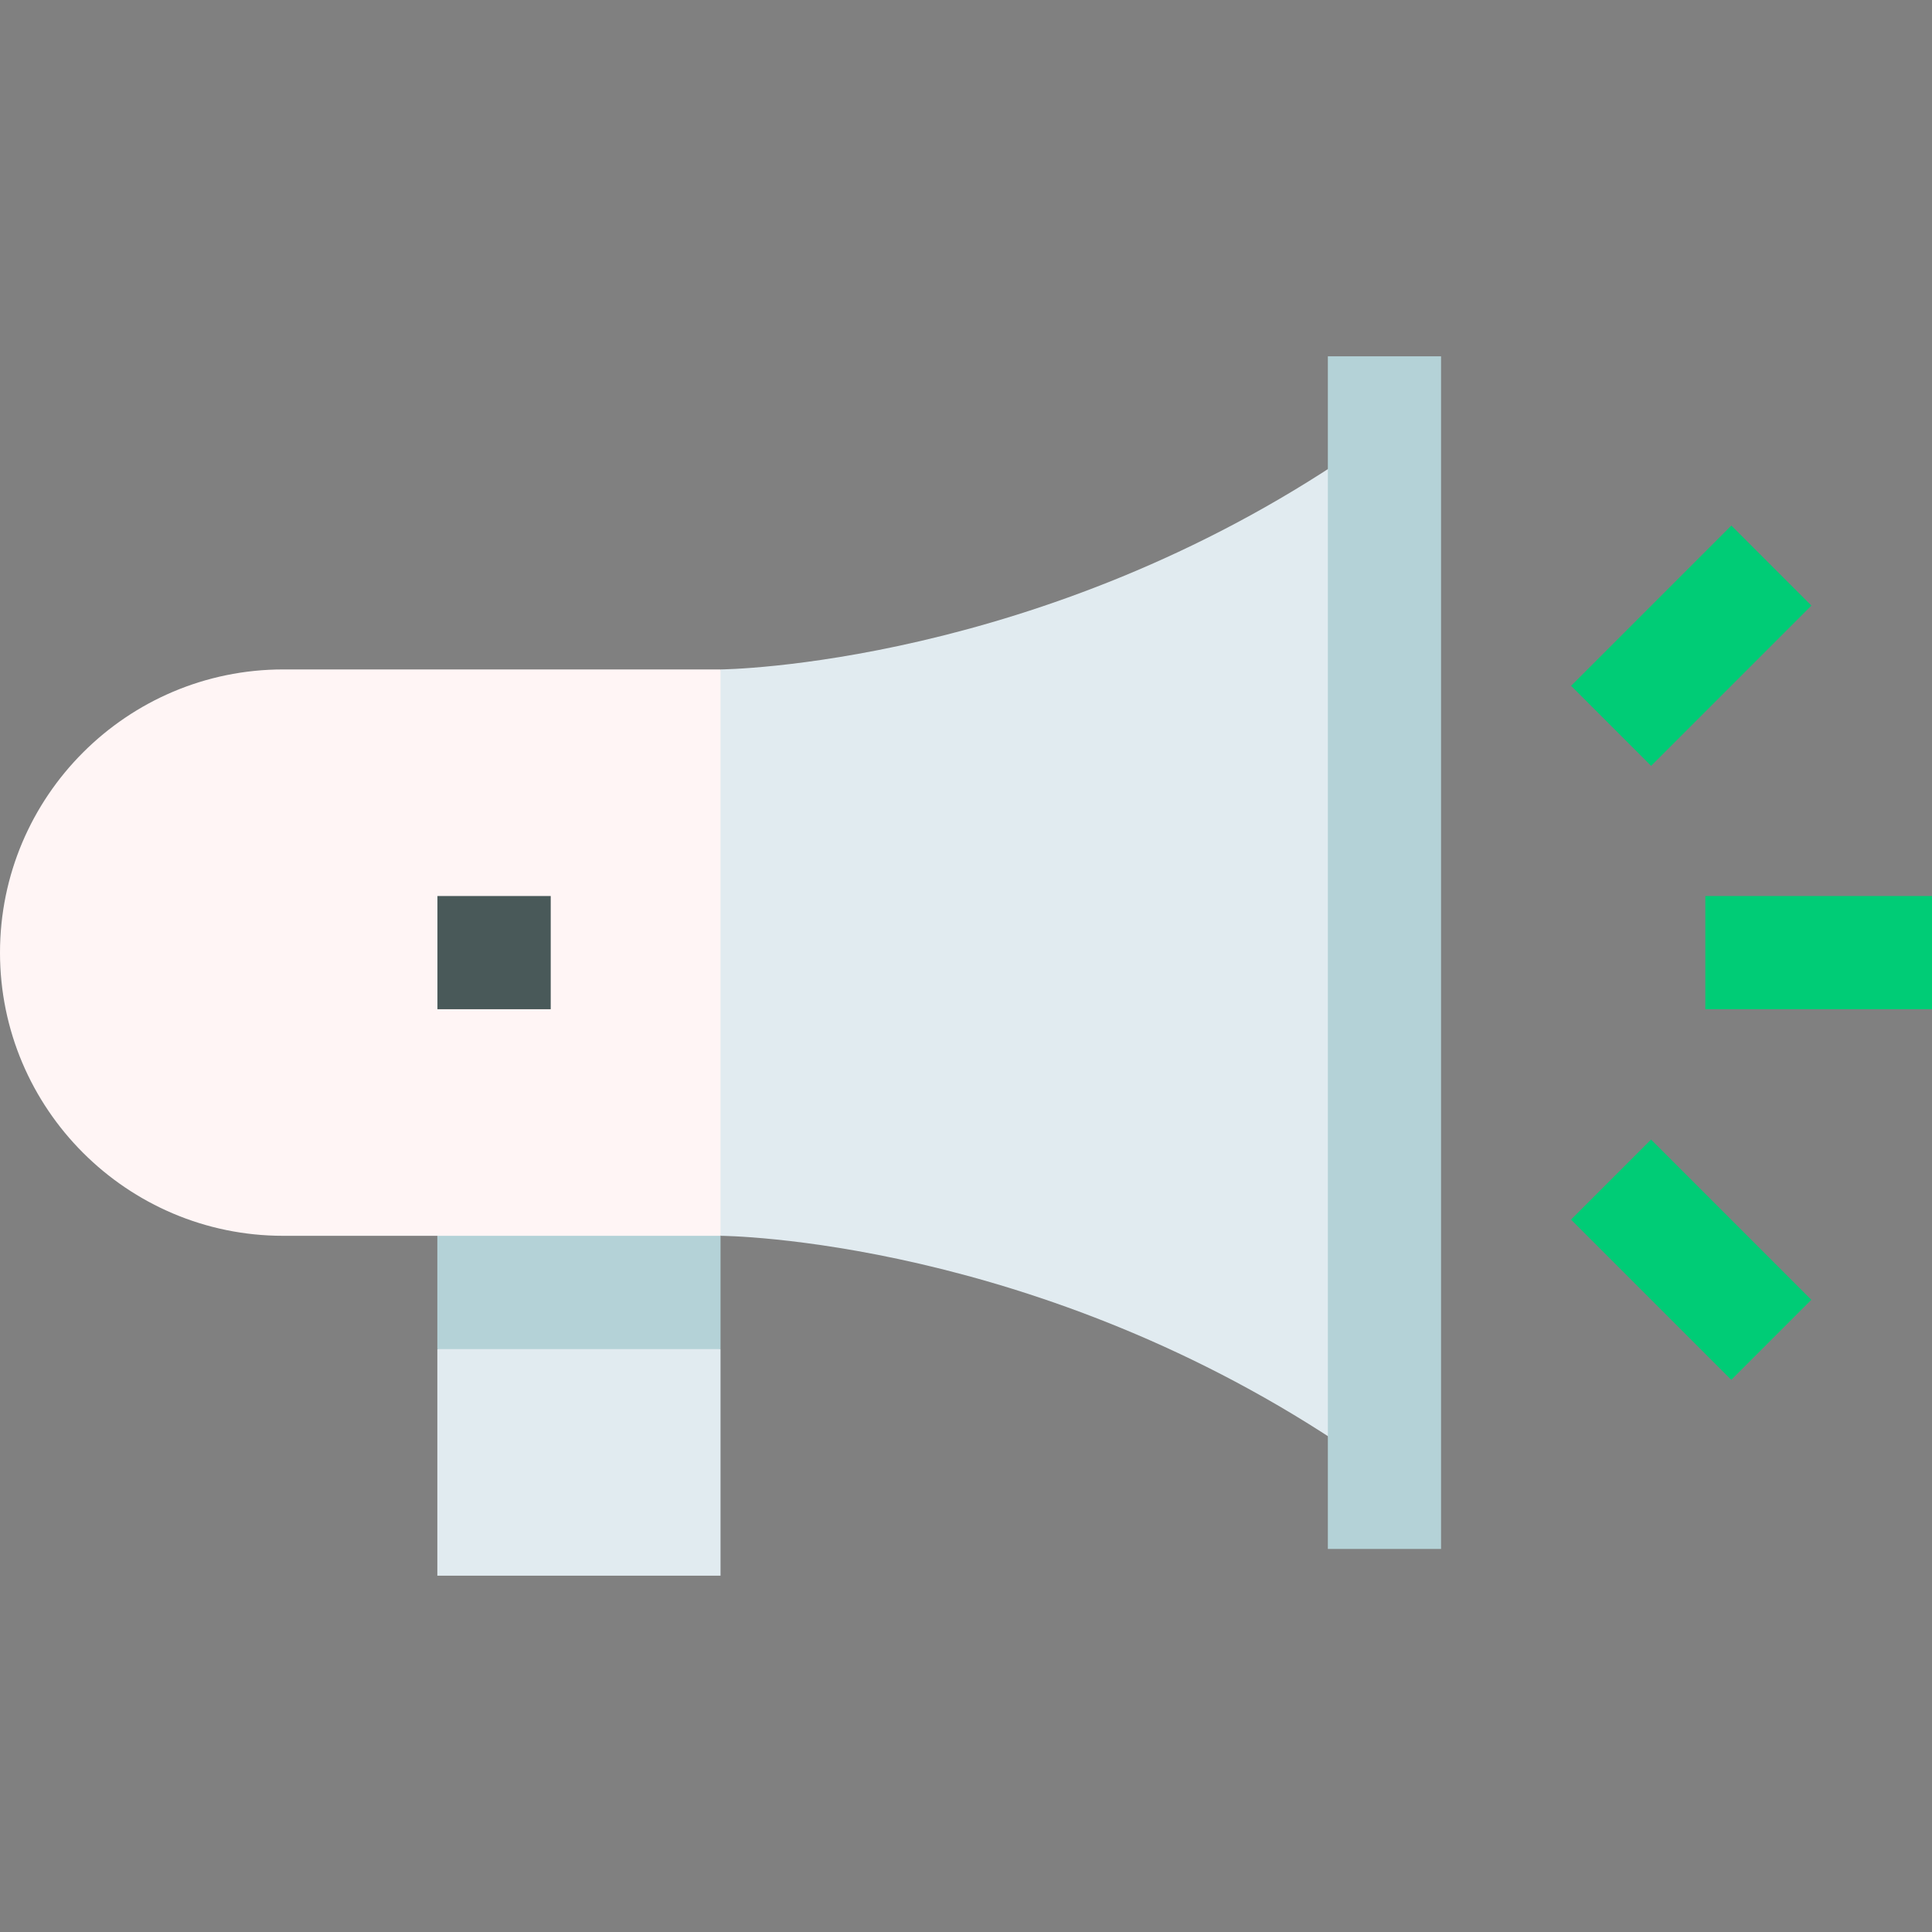 <svg id="Capa_1" enable-background="new 0 0 512 512" height="512" viewBox="0 0 512 512" width="512" xmlns="http://www.w3.org/2000/svg"><rect x="0" y="0" width="512" height="512" fill="#808080" stroke="none"/><g><path d="m115.9 357.527v60.048h75.048v-60.048l-37.524-20.016z" fill="#e1ebf0"/><path d="m190.948 327.503-75.048-20.016v50.04h75.048z" fill="#b4d2d7"/><path d="m190.948 177.407-20.016 75.048 20.016 75.048c.833 0 84.305.657 167.491 57.438l.001-264.971c-82.778 56.5-166.679 57.434-167.492 57.437z" fill="#e1ebf0"/><path d="m75.048 177.407c-41.382 0-75.048 33.666-75.048 75.048s33.666 75.048 75.048 75.048h115.9v-150.096z" fill="#fff5f5"/><g fill="#00cc76"><path d="m451.928 237.455h60.072v30h-60.072z"/><path d="m418.225 156.09h60.072v30h-60.072z" transform="matrix(.707 -.707 .707 .707 10.314 367.08)"/><path d="m433.261 303.784h30v60.072h-30z" transform="matrix(.707 -.707 .707 .707 -104.754 414.742)"/></g><path d="m351.896 94.425h30v316.06h-30z" fill="#b4d2d7"/><path d="m115.924 237.455h30.024v30h-30.024z" fill="#495959"/></g></svg>
